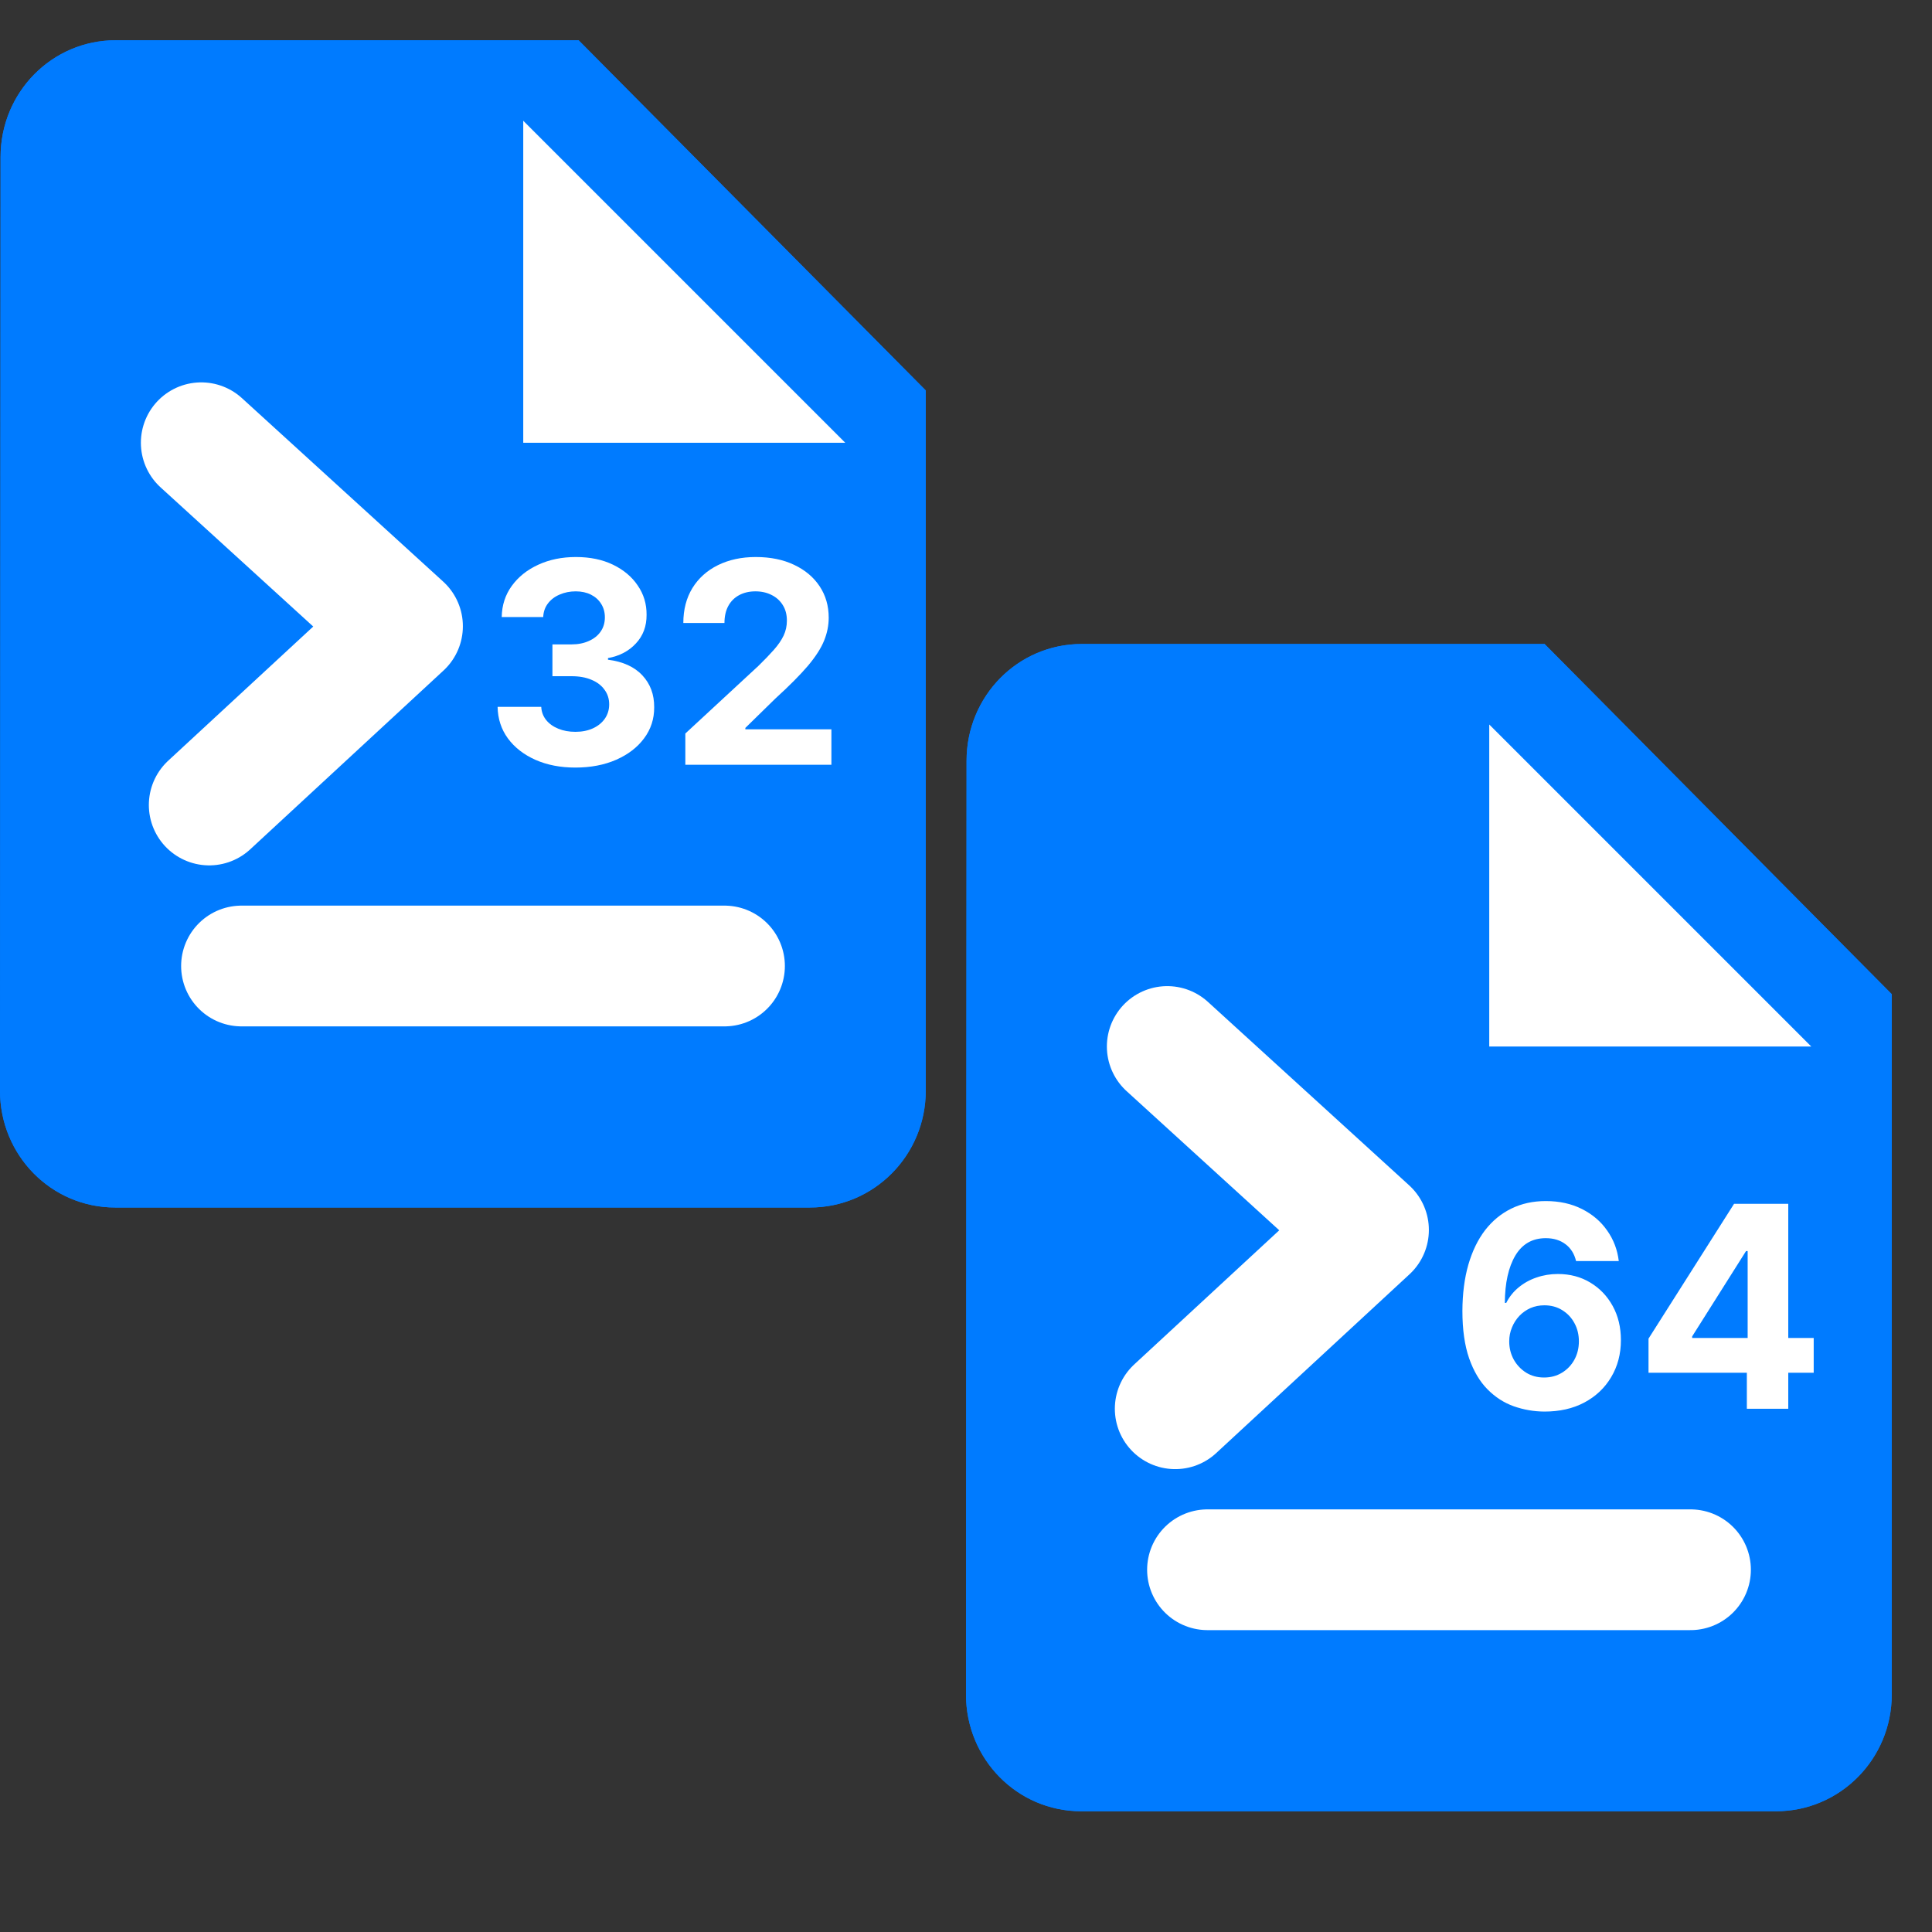 <svg width="48" height="48" viewBox="0 0 48 48" fill="none" xmlns="http://www.w3.org/2000/svg">
<rect x="0" y="0" width="48" height="48" fill="#333333" stroke="none"/>
<path d="M23 9.7V27.1C23 28.702 21.713 30 20.125 30H2.861C1.272 30 0 28.702 0 27.1L0.014 3.9C0.014 2.298 1.287 1 2.875 1H14.375L23 9.7Z" fill="#007BFF"/>
<path d="M23 9.7V27.1C23 28.702 21.713 30 20.125 30H2.861C1.272 30 0 28.702 0 27.1L0.014 3.9C0.014 2.298 1.287 1 2.875 1H14.375L23 9.7Z" fill="#007BFF"/>
<path d="M21 11L13 3V11H21Z" fill="white"/>
<path d="M5 11L10 15.558L5.198 20" stroke="white" stroke-width="3" stroke-linecap="round" stroke-linejoin="round"/>
<path d="M6 24H18" stroke="white" stroke-width="3" stroke-linecap="round" stroke-linejoin="round"/>
<path d="M47 24.7V42.1C47 43.702 45.713 45 44.125 45H26.861C25.272 45 24 43.702 24 42.1L24.014 18.9C24.014 17.298 25.287 16 26.875 16H38.375L47 24.7Z" fill="#007BFF"/>
<path d="M47 24.7V42.1C47 43.702 45.713 45 44.125 45H26.861C25.272 45 24 43.702 24 42.1L24.014 18.9C24.014 17.298 25.287 16 26.875 16H38.375L47 24.7Z" fill="#007BFF"/>
<path d="M45 26L37 18V26H45Z" fill="white"/>
<path d="M29 26L34 30.558L29.198 35" stroke="white" stroke-width="3" stroke-linecap="round" stroke-linejoin="round"/>
<path d="M30 39H42" stroke="white" stroke-width="3" stroke-linecap="round" stroke-linejoin="round"/>
<path d="M14.294 19.07C13.923 19.07 13.593 19.006 13.303 18.878C13.014 18.749 12.786 18.572 12.619 18.346C12.453 18.119 12.368 17.857 12.363 17.561H13.447C13.453 17.685 13.494 17.794 13.569 17.889C13.645 17.982 13.746 18.054 13.872 18.105C13.998 18.157 14.139 18.182 14.297 18.182C14.461 18.182 14.606 18.153 14.732 18.095C14.858 18.037 14.956 17.957 15.028 17.854C15.099 17.751 15.135 17.633 15.135 17.499C15.135 17.363 15.097 17.242 15.02 17.138C14.946 17.032 14.838 16.949 14.697 16.89C14.558 16.83 14.392 16.8 14.2 16.8H13.725V16.01H14.2C14.362 16.01 14.506 15.981 14.63 15.925C14.756 15.869 14.854 15.791 14.923 15.691C14.993 15.59 15.028 15.473 15.028 15.338C15.028 15.211 14.997 15.099 14.936 15.003C14.876 14.905 14.791 14.829 14.682 14.774C14.575 14.72 14.448 14.692 14.304 14.692C14.159 14.692 14.025 14.719 13.904 14.772C13.783 14.823 13.686 14.897 13.613 14.993C13.54 15.089 13.501 15.202 13.496 15.331H12.465C12.47 15.038 12.553 14.779 12.716 14.555C12.878 14.332 13.097 14.157 13.372 14.031C13.649 13.903 13.961 13.839 14.309 13.839C14.661 13.839 14.968 13.903 15.232 14.031C15.495 14.159 15.7 14.331 15.845 14.548C15.993 14.763 16.066 15.005 16.064 15.274C16.066 15.559 15.977 15.797 15.798 15.987C15.621 16.178 15.39 16.299 15.105 16.35V16.39C15.479 16.438 15.764 16.568 15.96 16.78C16.157 16.991 16.255 17.254 16.253 17.571C16.255 17.861 16.171 18.118 16.002 18.344C15.835 18.569 15.604 18.746 15.309 18.876C15.014 19.005 14.675 19.07 14.294 19.07ZM17.027 19V18.224L18.839 16.547C18.993 16.397 19.122 16.263 19.227 16.144C19.333 16.024 19.413 15.908 19.468 15.793C19.523 15.677 19.55 15.552 19.55 15.418C19.55 15.269 19.516 15.14 19.448 15.033C19.38 14.923 19.287 14.84 19.17 14.782C19.052 14.722 18.919 14.692 18.769 14.692C18.614 14.692 18.478 14.724 18.362 14.787C18.246 14.85 18.156 14.94 18.093 15.057C18.03 15.175 17.999 15.315 17.999 15.478H16.977C16.977 15.145 17.053 14.855 17.203 14.61C17.354 14.365 17.566 14.175 17.837 14.041C18.109 13.907 18.422 13.839 18.777 13.839C19.142 13.839 19.459 13.904 19.729 14.033C20.001 14.161 20.212 14.338 20.363 14.565C20.514 14.792 20.589 15.053 20.589 15.346C20.589 15.538 20.551 15.728 20.475 15.915C20.4 16.102 20.267 16.31 20.075 16.539C19.882 16.766 19.611 17.039 19.262 17.357L18.518 18.085V18.12H20.656V19H17.027Z" fill="white"/>
<path d="M38.367 35.07C38.105 35.068 37.852 35.024 37.608 34.938C37.366 34.852 37.149 34.712 36.957 34.518C36.765 34.324 36.612 34.067 36.5 33.747C36.389 33.427 36.333 33.035 36.333 32.569C36.335 32.141 36.384 31.759 36.48 31.423C36.578 31.085 36.717 30.798 36.897 30.563C37.08 30.328 37.298 30.149 37.551 30.026C37.805 29.902 38.089 29.84 38.404 29.84C38.743 29.84 39.043 29.906 39.304 30.038C39.564 30.169 39.773 30.347 39.93 30.573C40.089 30.798 40.185 31.051 40.218 31.331H39.157C39.115 31.154 39.029 31.014 38.896 30.913C38.763 30.812 38.599 30.762 38.404 30.762C38.072 30.762 37.82 30.906 37.648 31.194C37.477 31.483 37.39 31.875 37.387 32.37H37.422C37.498 32.219 37.601 32.091 37.73 31.985C37.861 31.877 38.009 31.795 38.175 31.739C38.342 31.681 38.519 31.652 38.705 31.652C39.006 31.652 39.275 31.723 39.51 31.865C39.745 32.006 39.931 32.2 40.067 32.447C40.203 32.694 40.271 32.977 40.271 33.295C40.271 33.639 40.19 33.946 40.029 34.215C39.87 34.483 39.648 34.693 39.361 34.846C39.076 34.997 38.744 35.071 38.367 35.07ZM38.361 34.224C38.527 34.224 38.675 34.185 38.806 34.105C38.937 34.026 39.04 33.918 39.115 33.782C39.189 33.646 39.227 33.494 39.227 33.325C39.227 33.156 39.189 33.004 39.115 32.87C39.042 32.735 38.941 32.629 38.811 32.549C38.682 32.469 38.535 32.43 38.369 32.43C38.245 32.43 38.13 32.453 38.023 32.499C37.919 32.546 37.827 32.61 37.748 32.693C37.67 32.776 37.608 32.872 37.564 32.981C37.519 33.089 37.496 33.204 37.496 33.327C37.496 33.491 37.534 33.641 37.608 33.777C37.684 33.913 37.787 34.021 37.916 34.103C38.047 34.184 38.196 34.224 38.361 34.224ZM40.957 34.105V33.258L43.082 29.909H43.813V31.082H43.38L42.041 33.203V33.242H45.061V34.105H40.957ZM43.4 35V33.847L43.42 33.471V29.909H44.429V35H43.4Z" fill="white"/>
</svg>
